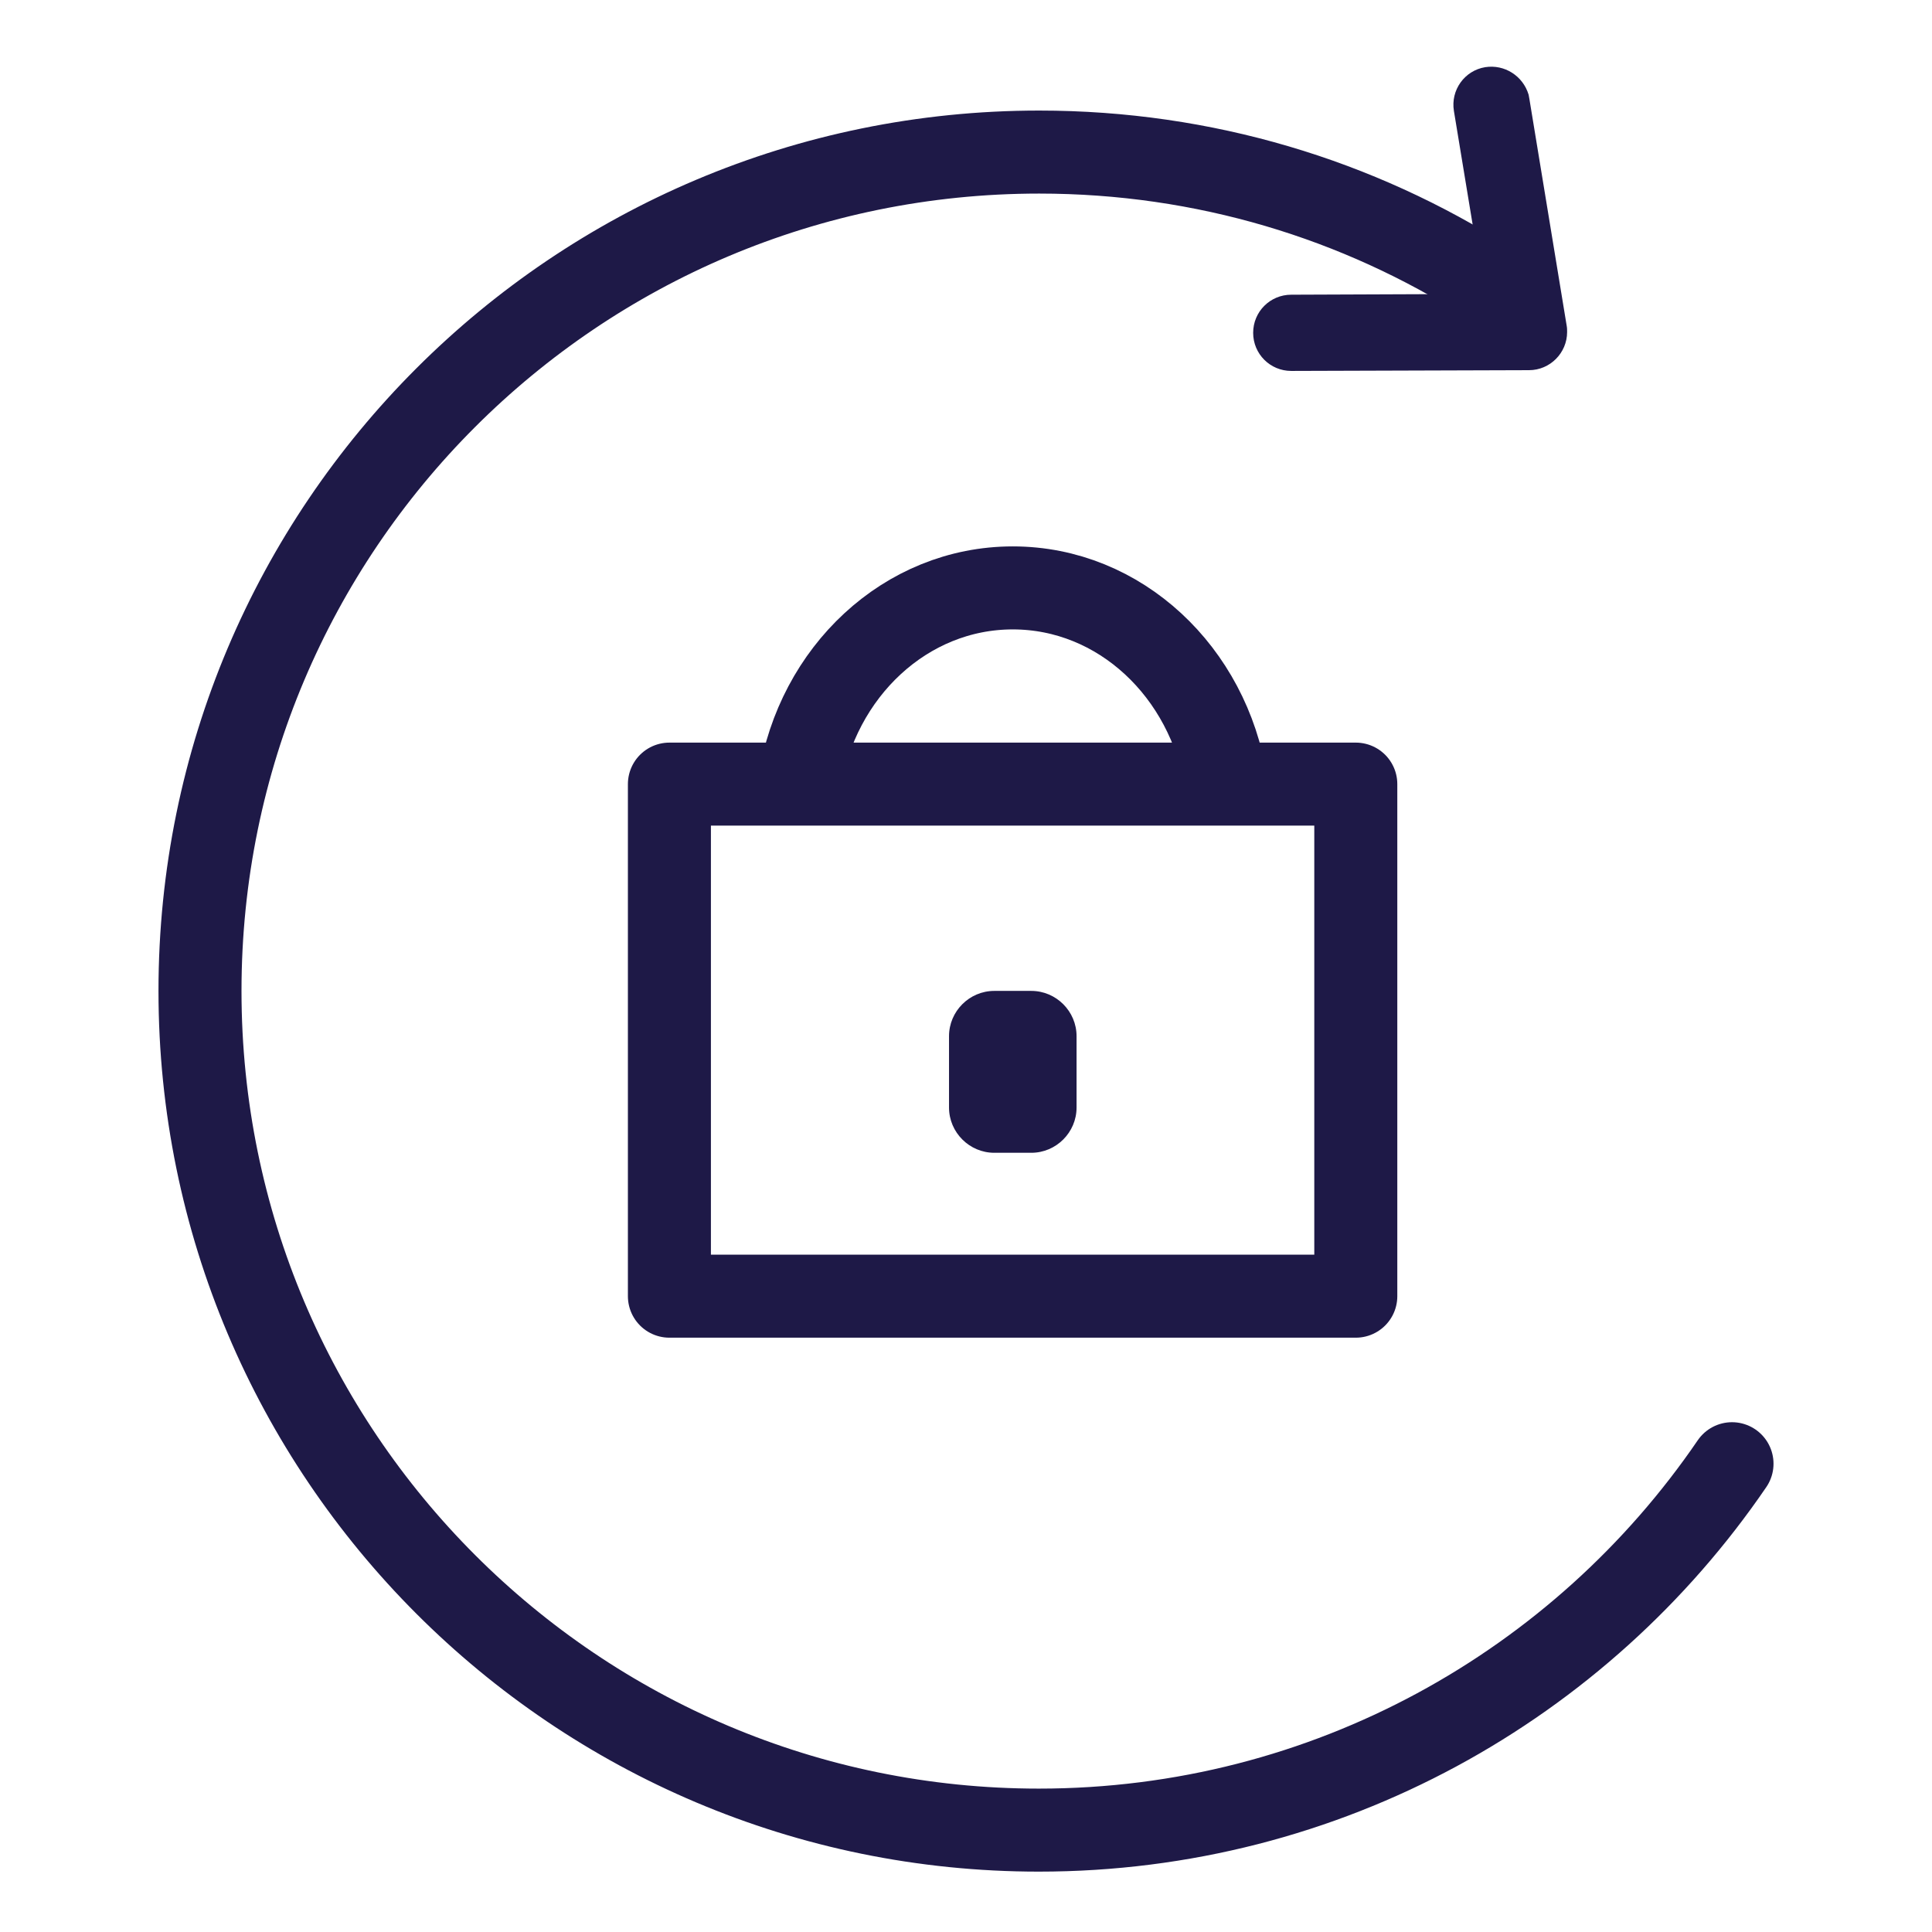 <?xml version="1.0" encoding="utf-8"?>
<!-- Generator: Adobe Illustrator 25.1.0, SVG Export Plug-In . SVG Version: 6.00 Build 0)  -->
<svg version="1.1" id="Layer_1" xmlns="http://www.w3.org/2000/svg" xmlns:xlink="http://www.w3.org/1999/xlink" x="0px" y="0px"
	 viewBox="0 0 512 512" style="enable-background:new 0 0 512 512;" xml:space="preserve">
<style type="text/css">
	.st0{fill:none;stroke:#1E1947;stroke-width:22;stroke-linecap:round;stroke-linejoin:round;stroke-miterlimit:10;}
	.st1{fill:#1E1947;}
</style>
<path class="st0" d="M394.4,74.8c-34.4-21.9-75.2-34.5-119-34.5C152.5,40.3,53,139.8,53,262.6S152.5,485,275.3,485
	c76.3,0,143.7-38.5,183.7-97.1"/>
<rect x="177.4" y="207.8" class="st0" width="181.9" height="135.7"/>
<path class="st0" d="M211.9,207.4c4.6-29.3,28.1-51.6,56.5-51.6s51.9,22.3,56.5,51.6"/>
<path class="st1" d="M273.3,305.5h-9.8c-6.6,0-12-5.4-12-12v-18.9c0-6.6,5.4-12,12-12h9.8c6.6,0,12,5.4,12,12v18.9
	C285.3,300.1,279.9,305.5,273.3,305.5z"/>
<path class="st1" d="M393.6,17.8c-5.5,0.9-9.2,6.1-8.3,11.6l8,48.5l-51.1,0.2c-5.6,0-10.1,4.5-10.1,10.1s4.5,10.1,10.1,10.1h0.1
	l62.9-0.2c5.6,0,10.1-4.6,10.1-10.1c0-0.5,0-1.1-0.1-1.6l-9.9-60.2c-0.1-0.4-0.1-0.7-0.2-1.1C403.6,20.1,398.7,17,393.6,17.8z"/>
</svg>
